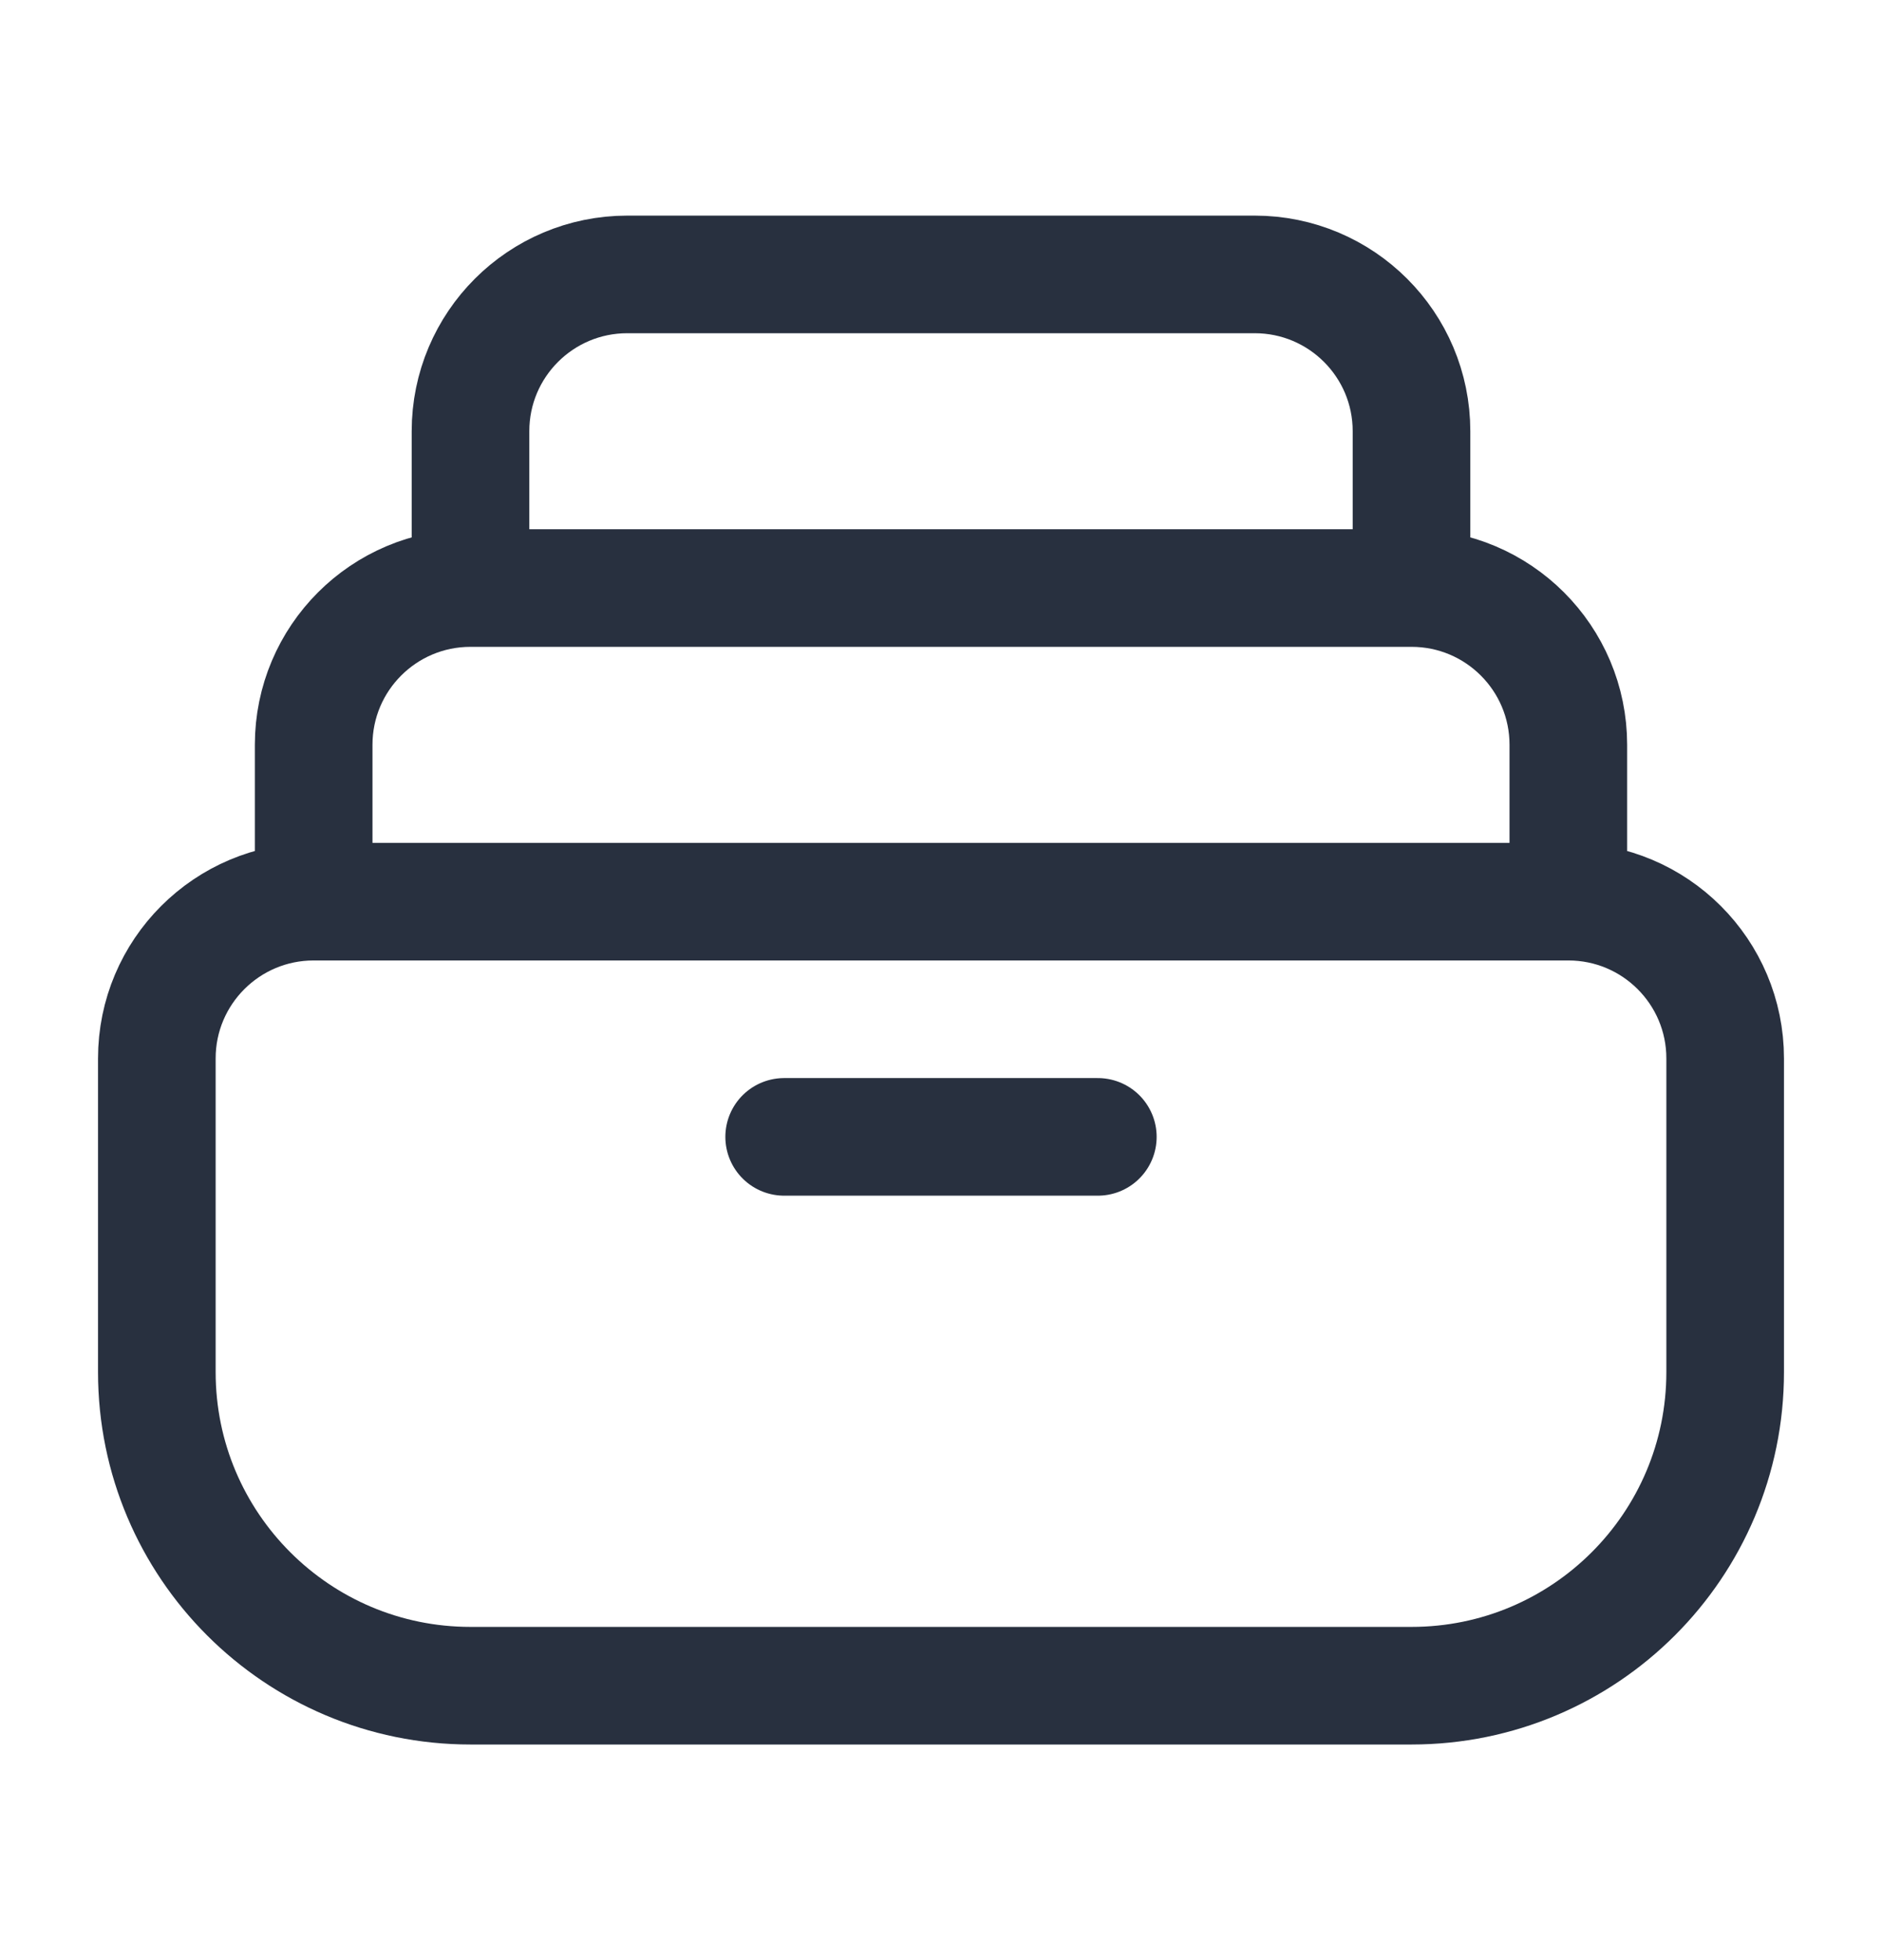 <svg width="24" height="25" viewBox="0 0 24 25" fill="none" xmlns="http://www.w3.org/2000/svg">
<g id="fax icon">
<path id="Vector" d="M20 11.5H4M20 11.5C21.105 11.5 22 12.395 22 13.5V17.5C22 19.709 20.209 21.5 18 21.5H6C3.791 21.5 2 19.709 2 17.5V13.5C2 12.395 2.895 11.5 4 11.5M20 11.5V9.5C20 8.395 19.105 7.5 18 7.5M4 11.5V9.5C4 8.395 4.895 7.5 6 7.5M18 7.5H6M18 7.5V5.5C18 4.395 17.105 3.5 16 3.5H8C6.895 3.5 6 4.395 6 5.5V7.5M10 14.5H14" stroke="#28303F" stroke-width="1.5" stroke-linecap="round"/>
</g>
</svg>
